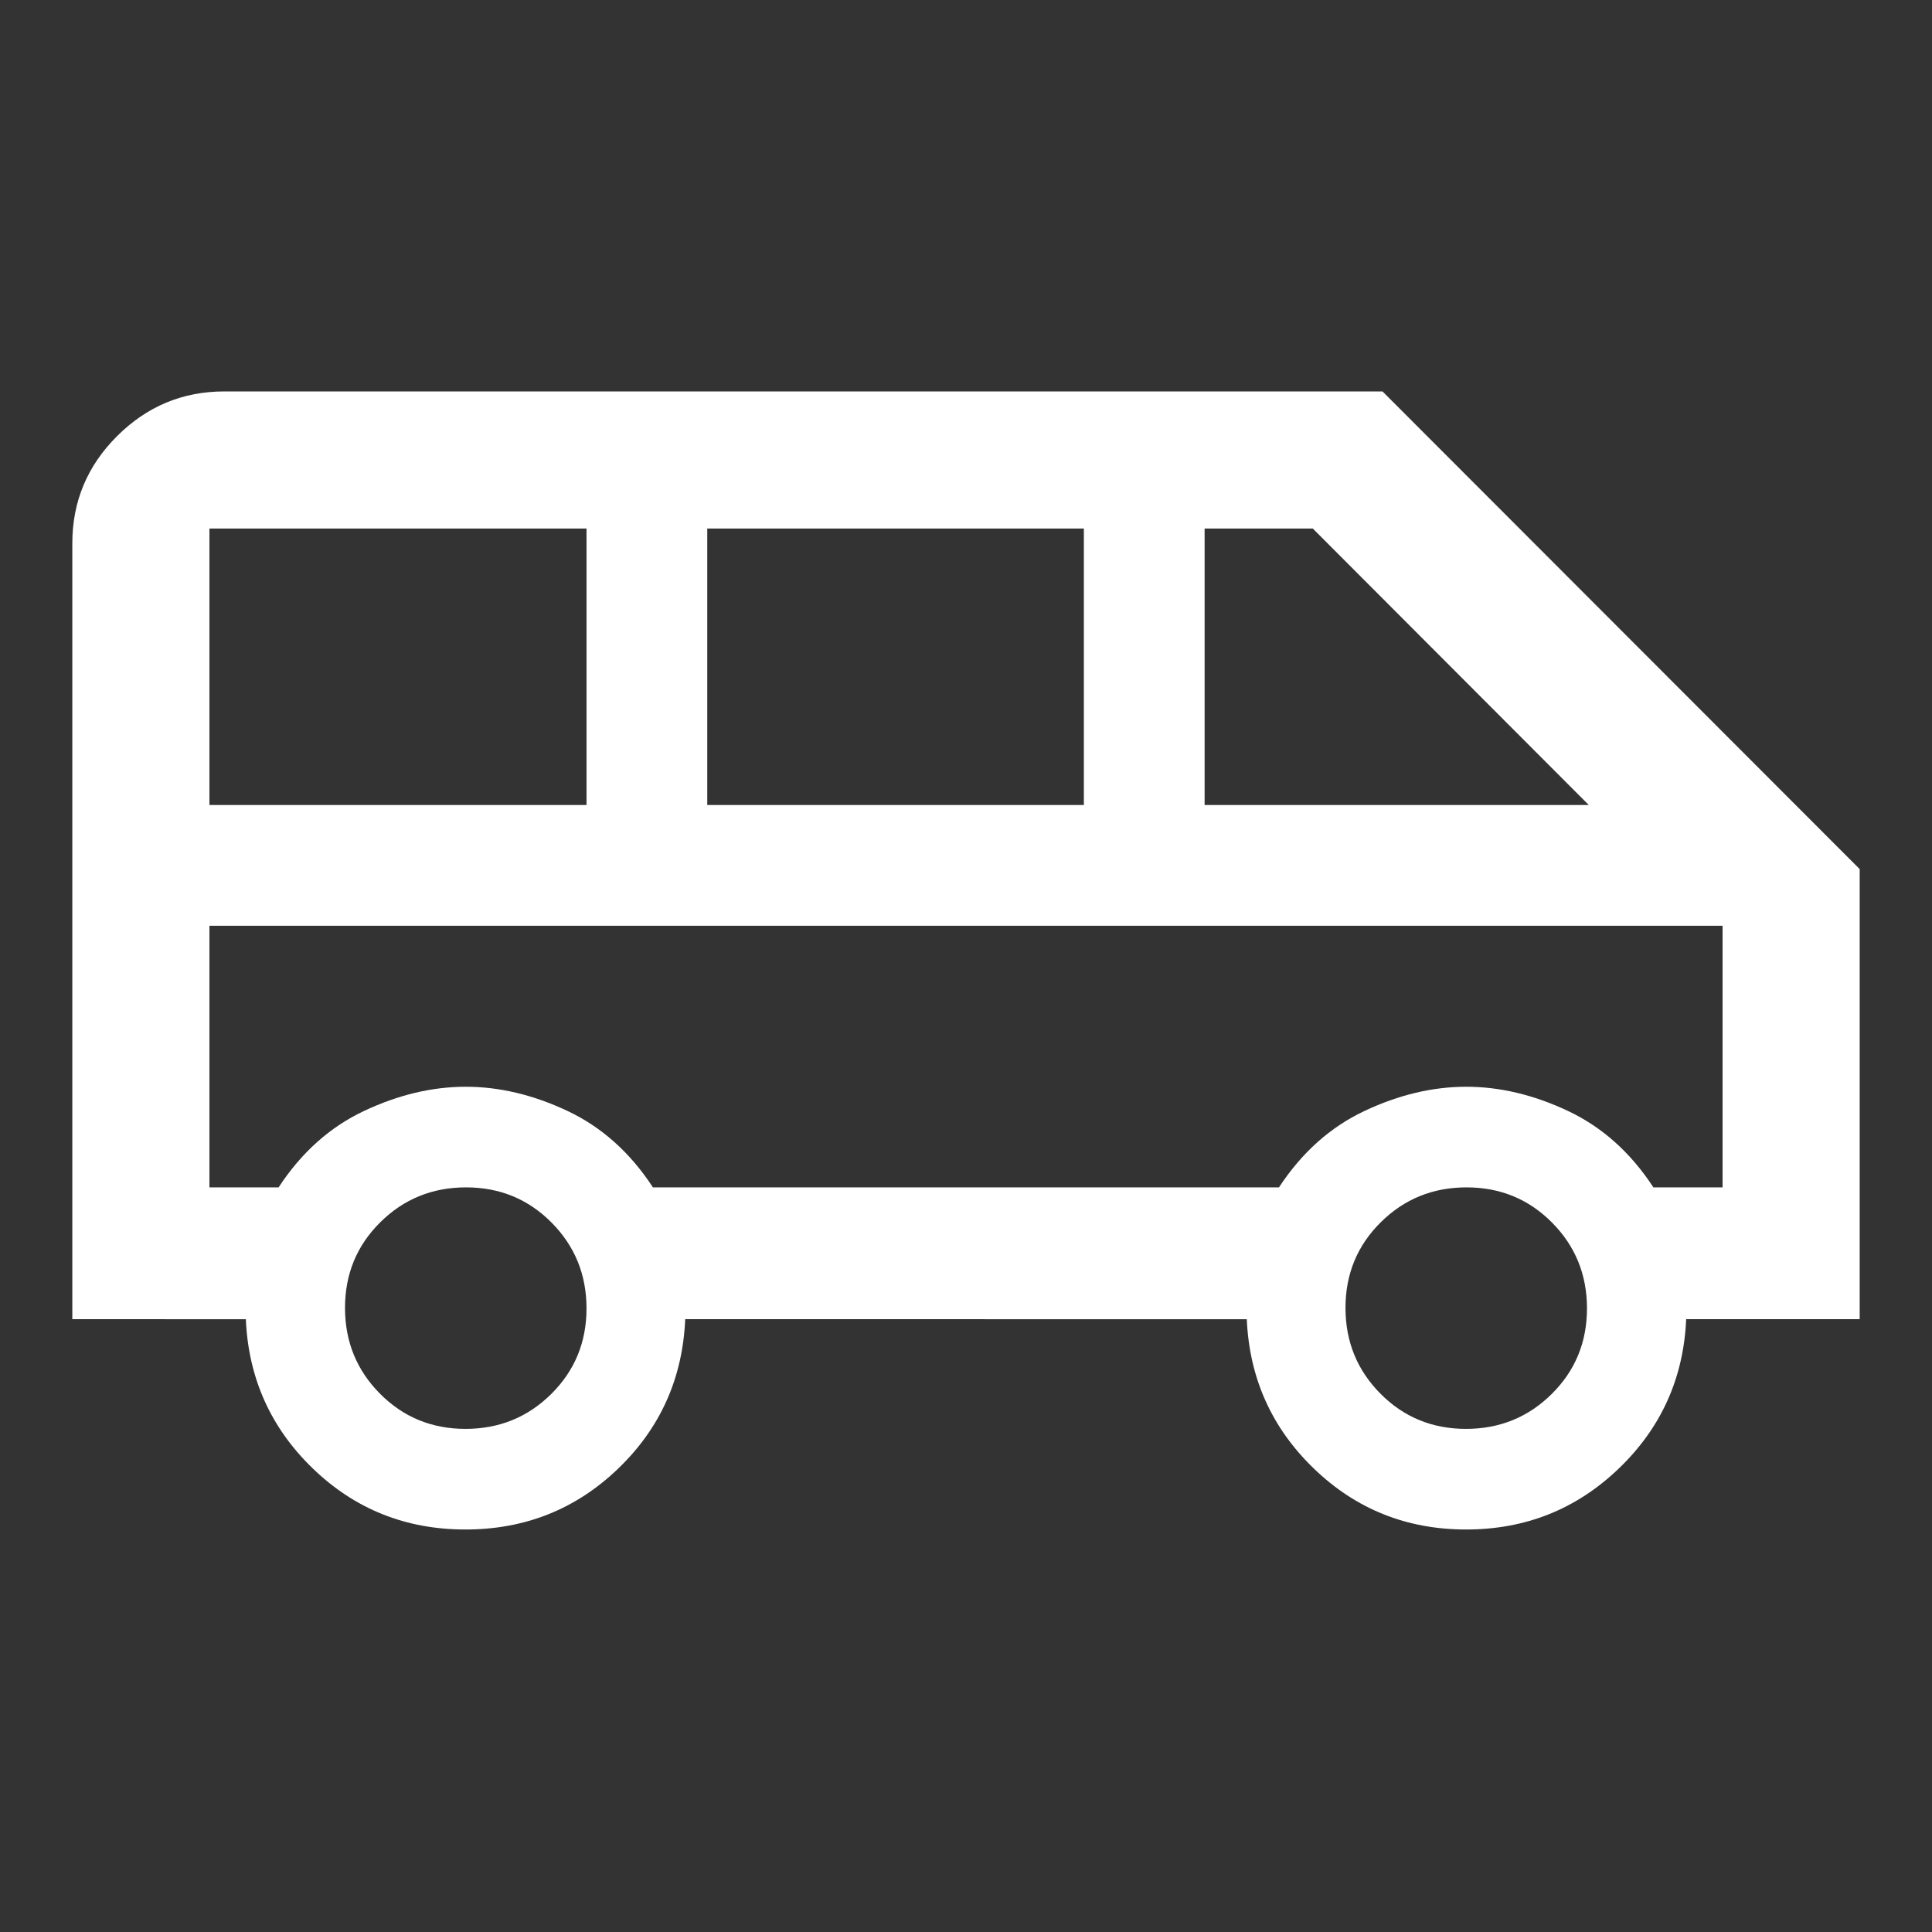 <svg xmlns="http://www.w3.org/2000/svg" height="48" viewBox="0 -960 960 960" width="48" fill="#fff"><rect x="0" y="-960" width="960" height="960" fill="#333333" stroke="none"/><path d="M231.261-200q-44.391 0-75.794-30.29-31.402-30.29-33.315-74.21H35.935V-690q0-31.144 22.262-53.322Q80.458-765.5 111.435-765.5h575.522l237.108 237.348V-304.5h-86.217q-1.913 43.92-33.489 74.21Q772.783-200 728.511-200t-75.674-30.29q-31.402-30.29-33.315-74.21H340.478q-1.913 44.087-33.369 74.294Q275.652-200 231.261-200Zm367.304-360h190.891l-137.13-137.37h-53.761V-560Zm-247.13 0h187.13v-137.37h-187.13V-560Zm-247.37 0h187.37v-137.37h-187.37V-560Zm127.229 310q25.141 0 42.641-17.359t17.5-42.5q0-25.141-17.359-42.641-17.36-17.5-42.5-17.5-25.141 0-42.641 17.359t-17.5 42.5q0 25.141 17.359 42.641t42.5 17.5Zm497.13 0q25.141 0 42.641-17.359t17.5-42.5q0-25.141-17.359-42.641t-42.5-17.5q-25.141 0-42.641 17.359t-17.5 42.5q0 25.141 17.359 42.641 17.36 17.5 42.5 17.5ZM104.065-370h34.37q17-26 42.5-38t50.5-12q25 0 50.5 12t42.5 38h311.08q17.05-26 42.55-38 25.5-12 50.5-12t50.5 12q25.5 12 42.5 38h34.37v-130h-751.87v130Zm751.87-130h-751.87 751.87Z"/></svg>
